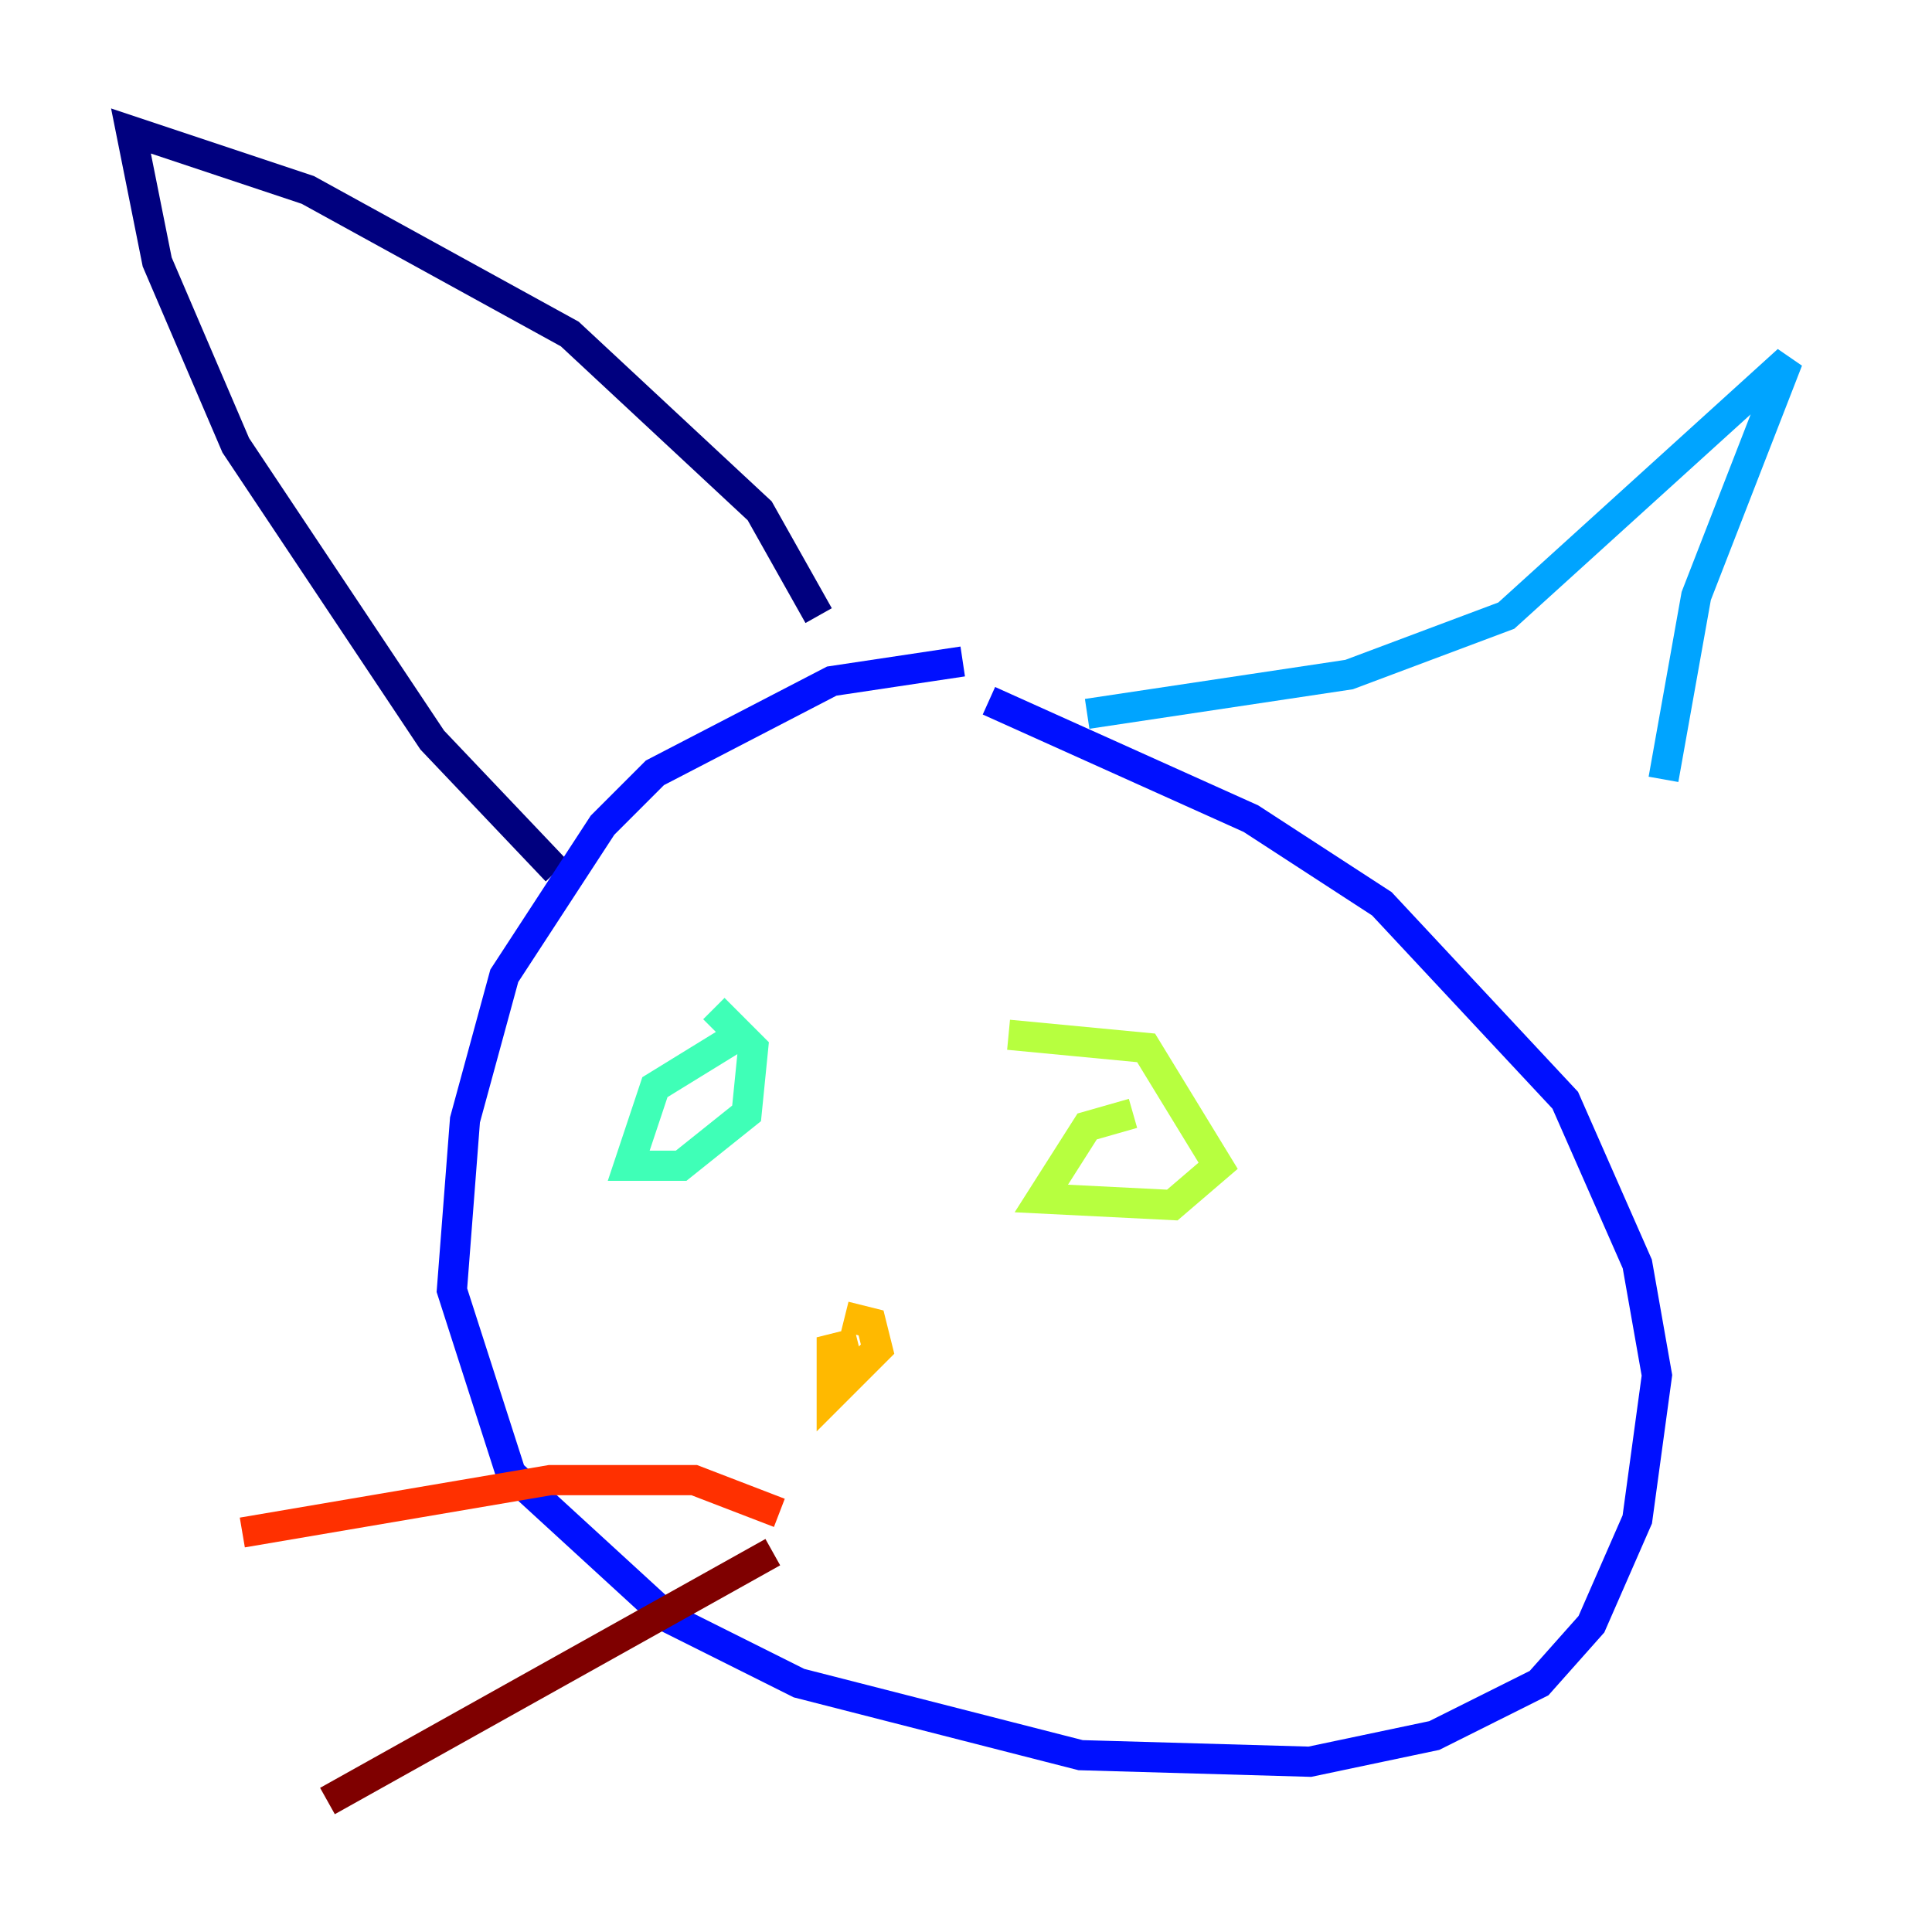 <?xml version="1.0" encoding="utf-8" ?>
<svg baseProfile="tiny" height="128" version="1.2" viewBox="0,0,128,128" width="128" xmlns="http://www.w3.org/2000/svg" xmlns:ev="http://www.w3.org/2001/xml-events" xmlns:xlink="http://www.w3.org/1999/xlink"><defs /><polyline fill="none" points="54.237,40.786 50.332,33.844 37.749,22.129 20.393,12.583 8.678,8.678 10.414,17.356 15.62,29.505 28.637,49.031 36.881,57.709" stroke="#00007f" stroke-width="2" /><polyline fill="none" points="63.783,43.824 55.105,45.125 43.39,51.2 39.919,54.671 33.41,64.651 30.807,74.197 29.939,85.478 33.844,97.627 44.258,107.173 52.936,111.512 71.593,116.285 86.78,116.719 95.024,114.983 101.966,111.512 105.437,107.607 108.475,100.664 109.776,91.119 108.475,83.742 103.702,72.895 91.552,59.878 82.875,54.237 65.519,46.427" stroke="#0010ff" stroke-width="2" /><polyline fill="none" points="72.027,47.295 89.383,44.691 99.797,40.786 118.454,23.864 112.38,39.485 110.21,51.634" stroke="#00a4ff" stroke-width="2" /><polyline fill="none" points="49.031,68.556 43.39,72.027 41.654,77.234 45.125,77.234 49.464,73.763 49.898,69.424 47.295,66.82" stroke="#3fffb7" stroke-width="2" /><polyline fill="none" points="75.064,73.763 72.027,74.63 68.99,79.403 77.668,79.837 80.705,77.234 75.932,69.424 66.82,68.556" stroke="#b7ff3f" stroke-width="2" /><polyline fill="none" points="56.841,88.949 55.105,89.383 55.105,92.42 58.142,89.383 57.709,87.647 55.973,87.214" stroke="#ffb900" stroke-width="2" /><polyline fill="none" points="51.634,100.231 45.993,98.061 36.447,98.061 16.054,101.532" stroke="#ff3000" stroke-width="2" /><polyline fill="none" points="51.2,102.834 21.695,119.322" stroke="#7f0000" stroke-width="2" /></svg>